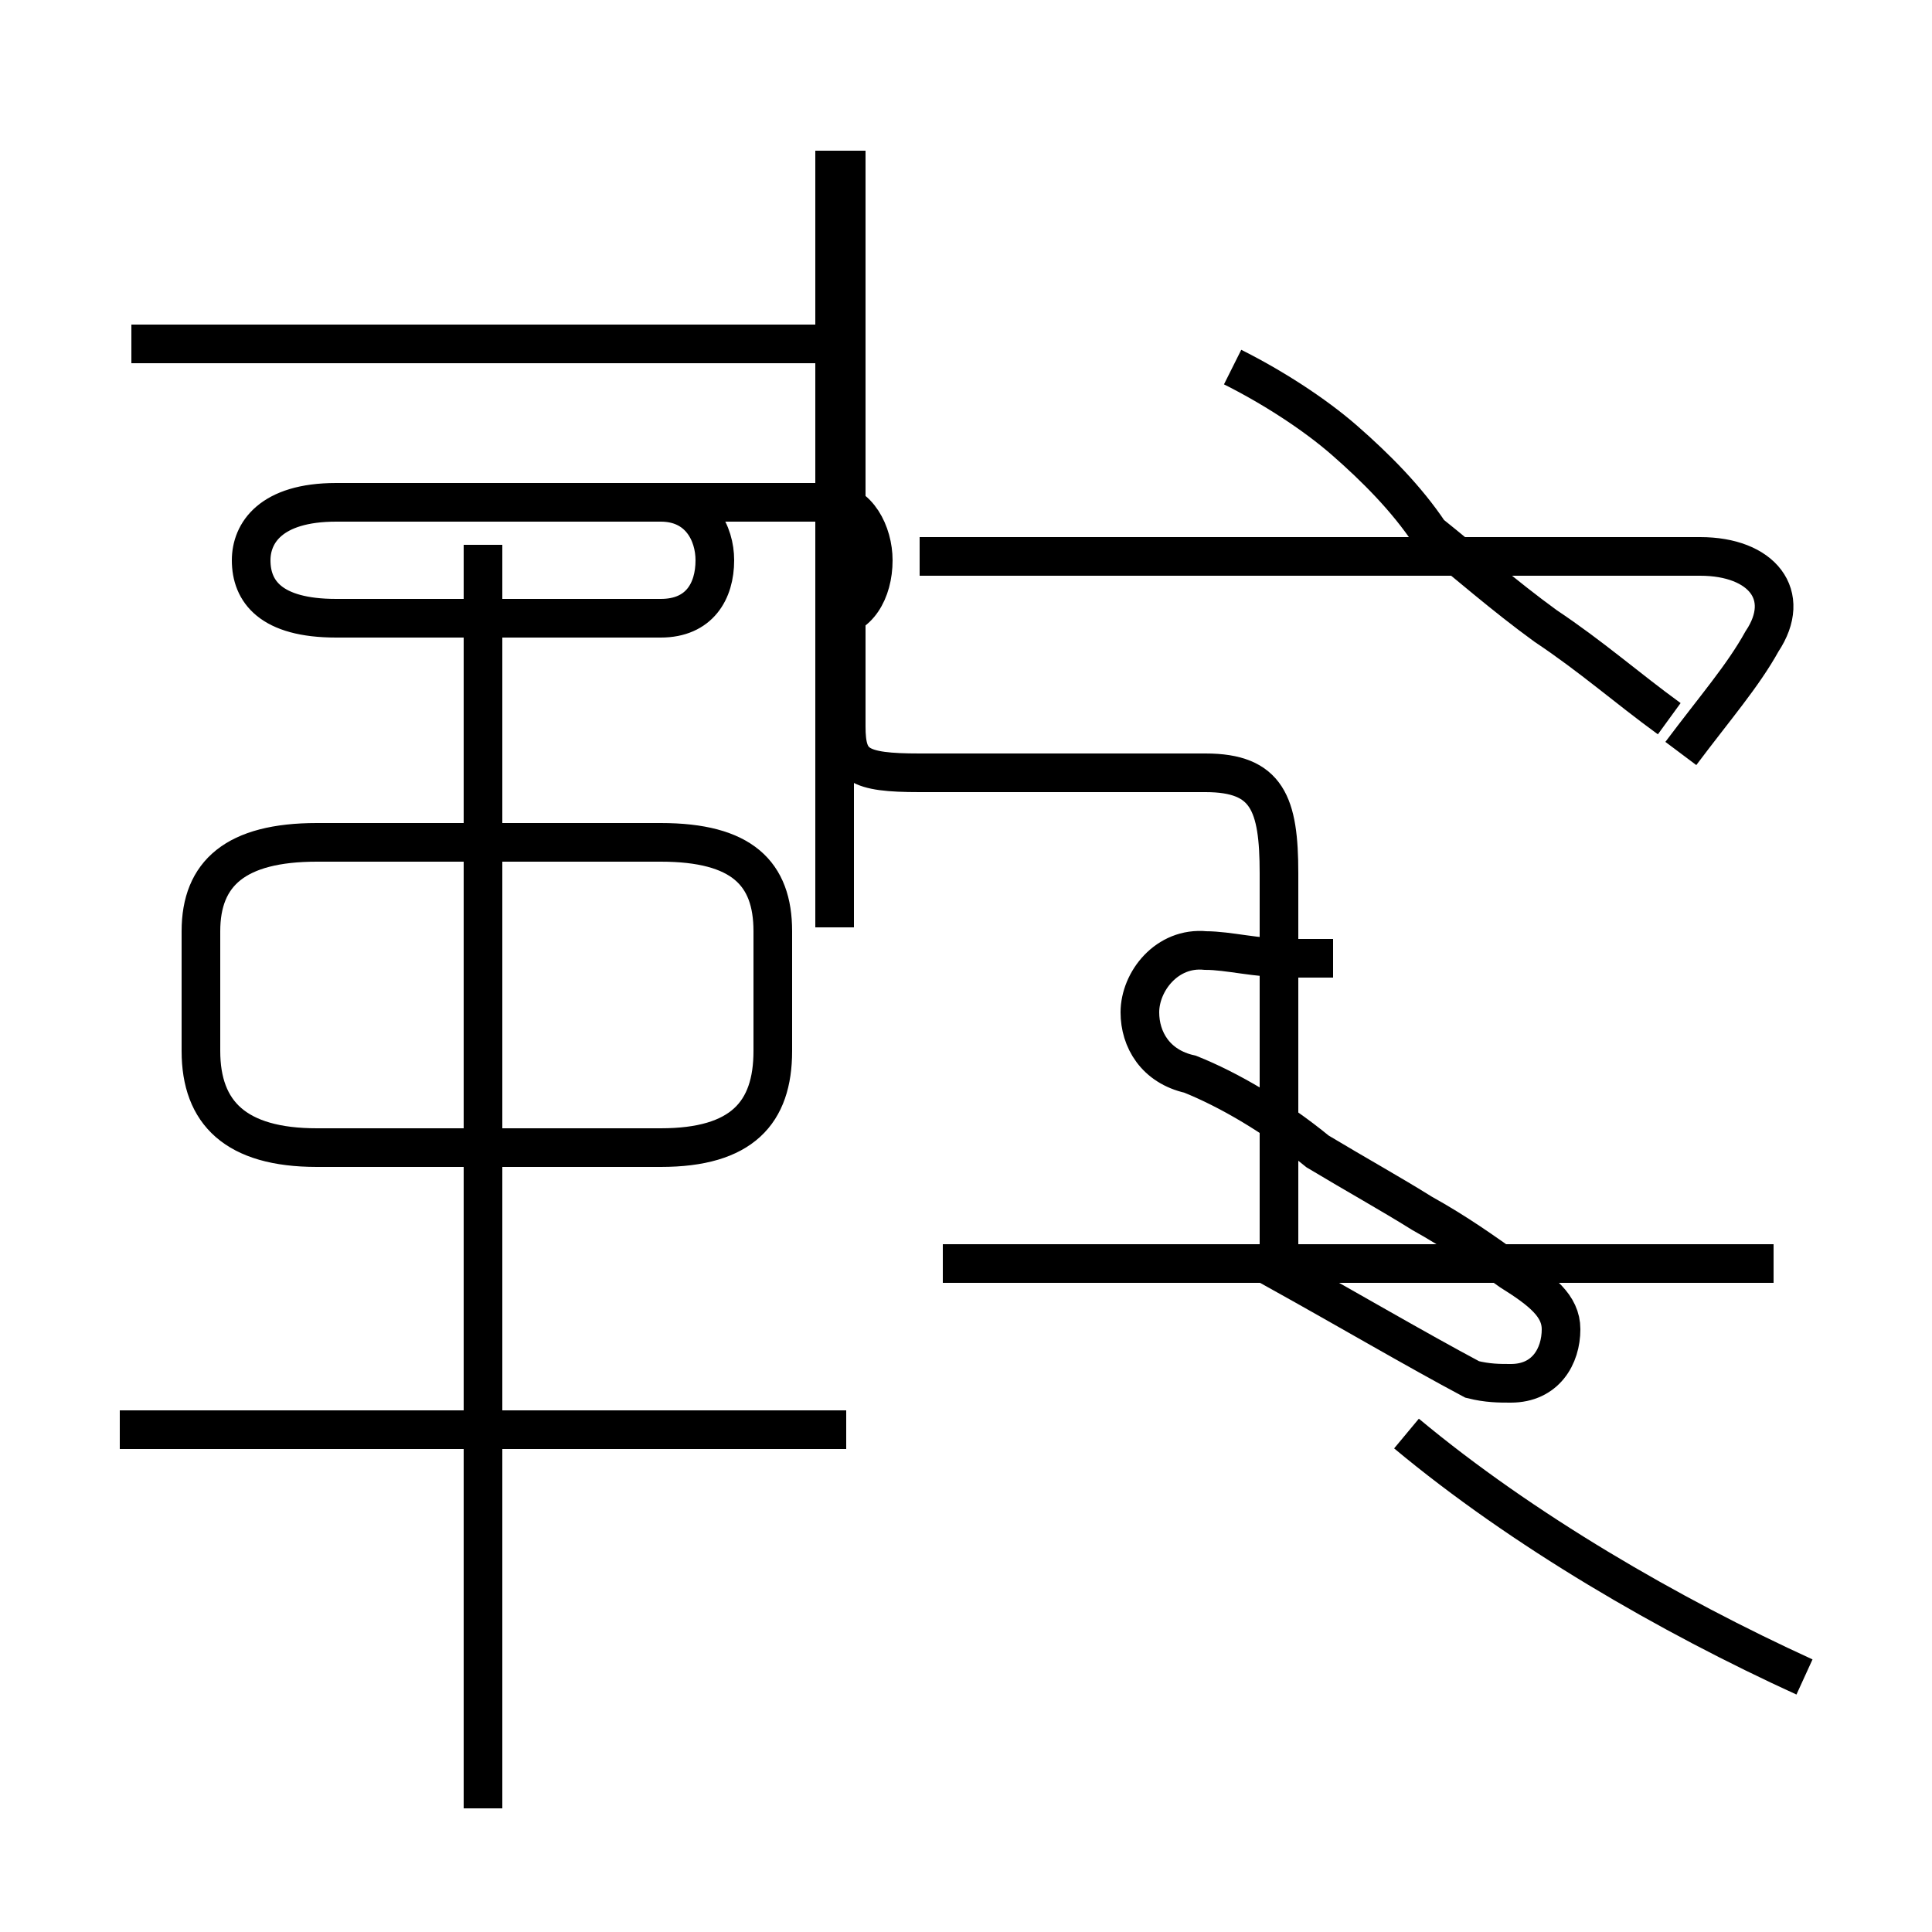 <?xml version='1.0' encoding='utf8'?>
<svg viewBox="0.0 -44.0 50.0 50.0" version="1.1" xmlns="http://www.w3.org/2000/svg">
<rect x="0.0" y="-44.0" width="50.0" height="50.0" fill="#808080" stroke="none"/>
<rect x="-1000" y="-1000" width="2000" height="2000" stroke="white" fill="white"/>
<g style="fill:none; stroke:#000000;  stroke-width:1">
<path d="M 8.2 14.3 L 17.1 14.3 C 19.2 14.3 20.0 15.2 20.0 16.8 L 20.0 19.9 C 20.0 21.4 19.2 22.2 17.1 22.2 L 8.2 22.2 C 6.1 22.2 5.2 21.4 5.2 19.9 L 5.2 16.8 C 5.2 15.2 6.1 14.3 8.2 14.3 Z M 21.9 7.0 L 3.1 7.0 M 12.5 -2.8 L 12.5 29.9 M 21.6 35.1 L 3.4 35.1 M 21.5 28.0 C 22.2 28.0 22.6 28.7 22.6 29.5 C 22.6 30.2 22.2 31.0 21.5 31.0 L 8.7 31.0 C 7.0 31.0 6.5 30.2 6.5 29.5 C 6.5 28.7 7.0 28.0 8.7 28.0 L 17.1 28.0 C 18.1 28.0 18.5 28.7 18.5 29.5 C 18.5 30.2 18.1 31.0 17.1 31.0 L 9.0 31.0 M 21.6 20.0 C 21.6 22.2 21.6 24.2 21.6 26.2 C 21.6 28.1 21.6 29.5 21.6 31.0 L 21.6 40.1 M 34.5 19.2 C 34.1 19.2 33.9 19.2 33.4 19.2 C 32.5 19.2 31.8 19.4 31.2 19.4 C 30.2 19.5 29.5 18.6 29.5 17.8 C 29.5 17.1 29.9 16.4 30.8 16.2 C 31.8 15.8 33.0 15.1 34.1 14.2 C 35.1 13.6 36.0 13.1 36.8 12.6 C 37.7 12.1 38.4 11.6 39.1 11.1 C 39.9 10.6 40.4 10.2 40.4 9.6 C 40.4 8.9 40.0 8.2 39.1 8.2 C 38.8 8.2 38.5 8.2 38.1 8.3 C 36.6 9.1 34.9 10.1 33.1 11.1 L 33.1 21.4 C 33.1 23.2 32.8 24.0 31.2 24.0 L 23.8 24.0 C 22.2 24.0 21.9 24.2 21.9 25.2 L 21.9 40.1 M 45.9 11.3 L 24.4 11.3 M 43.5 24.5 C 44.4 25.7 45.1 26.5 45.6 27.4 C 46.4 28.6 45.6 29.6 44.0 29.6 L 23.8 29.6 M 46.7 0.6 C 43.2 2.2 39.4 4.4 36.4 6.9 M 31.9 34.5 C 32.9 34.0 34.0 33.3 34.8 32.6 C 35.6 31.9 36.4 31.1 37.0 30.2 C 38.0 29.4 38.9 28.6 40.0 27.8 C 41.2 27.0 42.1 26.2 43.2 25.4 " transform="scale(1, -1)" />
</g>
</svg>